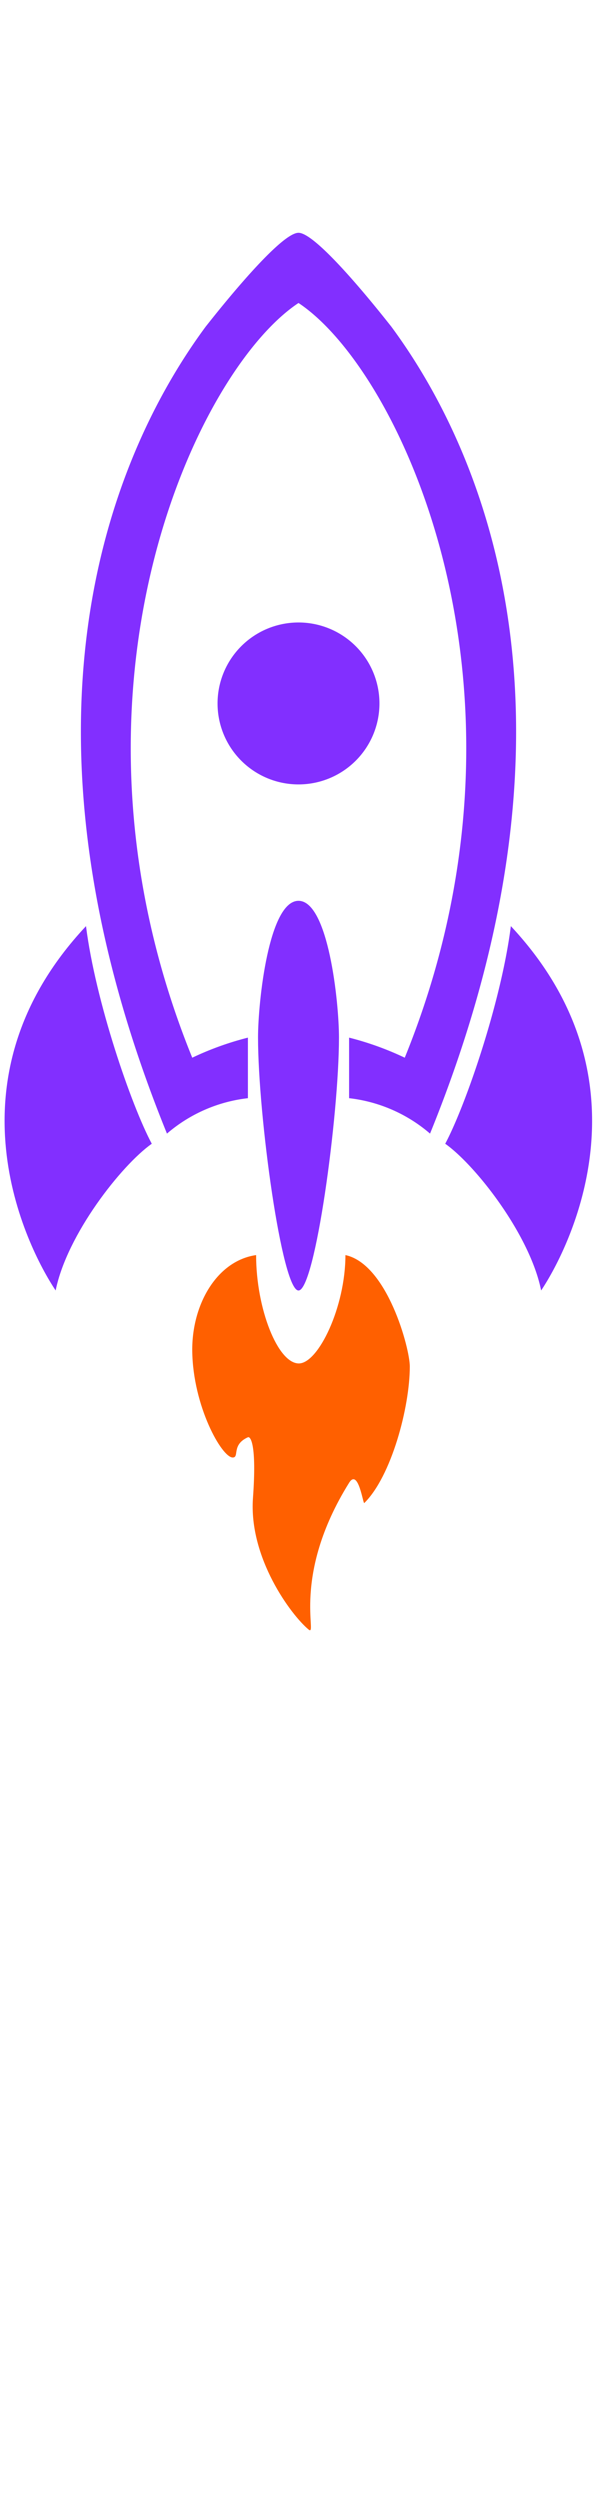 <svg xmlns="http://www.w3.org/2000/svg" width="118" height="494" viewBox="0 0 118 494">
  <defs>
    <style>
      .cls-1 {
        fill: #822fff;
      }

      .cls-1, .cls-2 {
        fill-rule: evenodd;
      }

      .cls-2 {
        fill: #ff6000;
      }
    </style>
  </defs>
  <g id="Group_1_copy_2" data-name="Group 1 copy 2">
    <path id="Shape_1_copy" data-name="Shape 1 copy" class="cls-1" d="M59,46c-4.215,0-19.729,20.4-18.149,18.276C20.88,91.149.626,144.31,33,224a29.628,29.628,0,0,1,16-7V205.033A59.571,59.571,0,0,0,38,209C8.935,137.482,38.5,73.482,59,59.869V46Zm0,0c4.215,0,19.729,20.4,18.149,18.276C97.12,91.149,117.374,144.31,85,224a29.628,29.628,0,0,0-16-7V205.033A59.575,59.575,0,0,1,80,209c29.065-71.518-.5-135.518-21-149.131V46Z"/>
    <path id="Shape_1_copy_2" data-name="Shape 1 copy 2" class="cls-1" d="M59,255c-3.276,0-8-34.54-8-50,0-7.006,2.115-27,8-27v77Zm0,0c3.276,0,8-34.54,8-50,0-7.006-2.115-27-8-27v77Z"/>
    <path class="cls-1" d="M30,226c-6.014,4.254-16.781,17.966-19,29-5.844-8.747-22.324-41.771,6-72C18.887,197.937,25.968,218.463,30,226Z"/>
    <path id="Shape_1_copy_3" data-name="Shape 1 copy 3" class="cls-1" d="M88,226c6,4.254,16.745,17.966,18.959,29,5.832-8.747,22.276-41.771-5.987-72C99.089,197.937,92.024,218.463,88,226ZM59,123a16,16,0,1,1-16,16A16,16,0,0,1,59,123Z"/>
    <path id="Shape_2_copy_7" data-name="Shape 2 copy 7" class="cls-2" d="M50.621,248C42.849,249.122,37.88,257.8,38,267c0.142,10.856,5.832,21,8,21,1.369,0-.308-2.506,3-4,0.486-.22,1.774,1.287,1,12-0.854,11.825,7.534,23.128,11,26,1.895,1.57-3.527-10.5,8-29,1.826-2.931,2.754,4.242,3,4,5.34-5.246,9-18.912,9-27,0-3.562-4.446-20.205-12.724-22,0,10.243-5.351,21.412-9.211,21.412C54.907,269.412,50.621,258.605,50.621,248Z"/>
  </g>
</svg>
